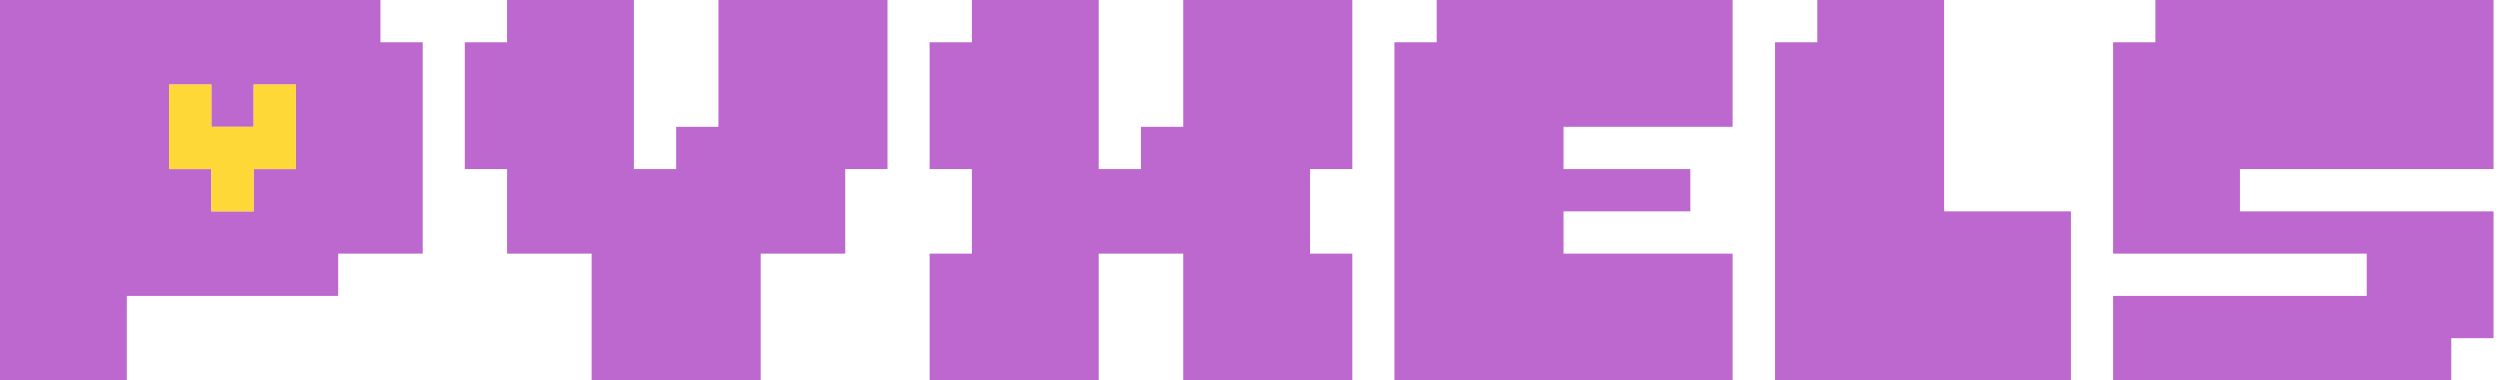 <svg width="184" height="28" viewBox="0 0 184 28" fill="none" xmlns="http://www.w3.org/2000/svg">
<path d="M158.636 0H183.525V12.444H164.859V15.556H183.525V24.889H180.414V28H155.525V21.778H174.192V18.667H155.525V3.111H158.636V0Z" fill="#BC68CF"/>
<path d="M133.754 0H143.087V15.556H152.42V28H130.642V3.111H133.754V0Z" fill="#BC68CF"/>
<path d="M105.741 0H127.519V9.333H115.075V12.444H124.408V15.556H115.075V18.667H127.519V28H102.63V3.111H105.741V0Z" fill="#BC68CF"/>
<path d="M71.531 0H80.864V12.444H83.975V9.333H87.087V0H99.531V12.444H96.42V18.667H99.531V28H87.087V18.667H80.864V28H68.42V18.667H71.531V12.444H68.42V3.111H71.531V0Z" fill="#BC68CF"/>
<path d="M37.321 0H46.655V12.444H49.766V9.333H52.877V0H65.321V12.444H62.21V18.667H55.988V28H43.544V18.667H37.321V12.444H34.21V3.111H37.321V0Z" fill="#BC68CF"/>
<path d="M15.556 15.556H18.667V12.444H21.778V6.222H18.667V9.333H15.556V6.222H12.444V12.444H15.556V15.556ZM0 0H28V3.111H31.111V18.667H24.889V21.778H9.333V28H0V0Z" fill="#BC68CF"/>
<path d="M15.556 15.556H18.667V12.444H21.778V6.222H18.667V9.333H15.556V6.222H12.444V12.444H15.556V15.556Z" fill="#FDD836"/>
</svg>
